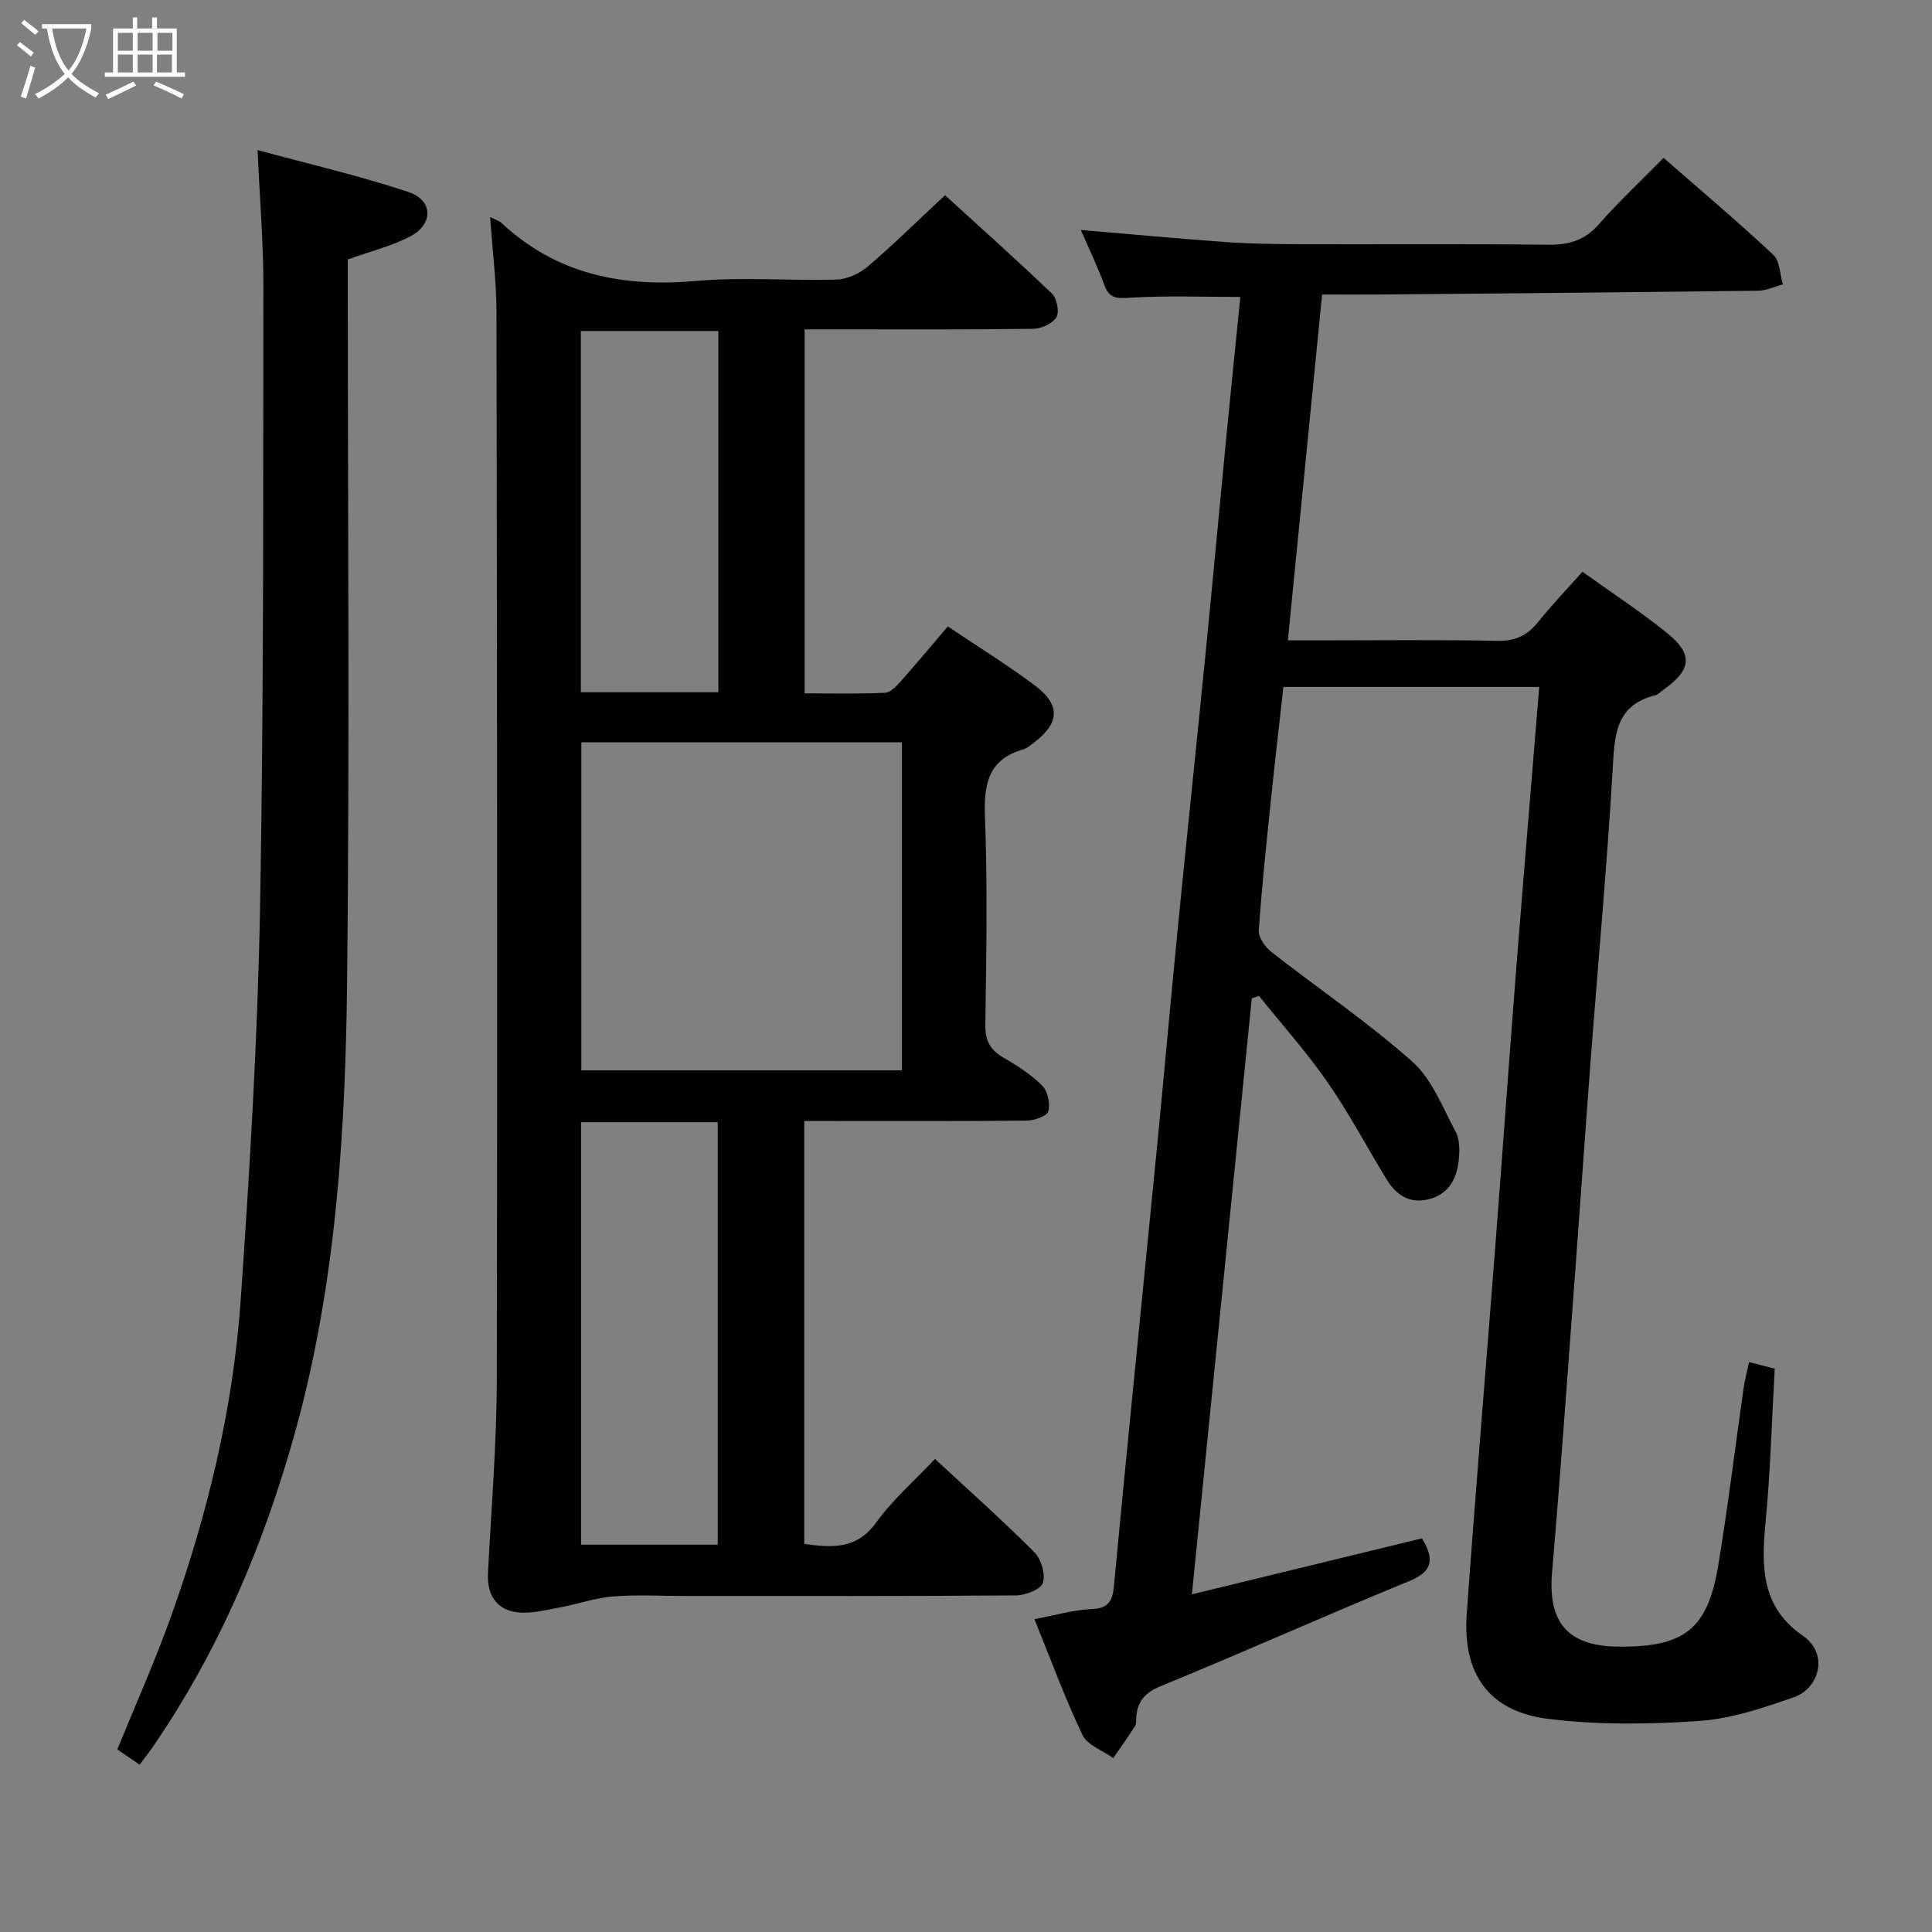 <svg enable-background="new 0 0 400 400" viewBox="0 0 400 400" xmlns="http://www.w3.org/2000/svg"><rect x="0" y="0" width="400" height="400" fill="#808080" stroke="none"/><g fill="#010100"><path d="m318.68 142.22c-17.84 0-35.13 0-52.96 0-.85 7.59-1.73 15.12-2.51 22.66-.96 9.26-1.96 18.51-2.59 27.8-.1 1.44 1.36 3.44 2.67 4.46 9.67 7.57 19.9 14.48 29.06 22.61 4.12 3.66 6.34 9.54 9.05 14.62.86 1.62.82 3.92.61 5.85-.41 3.87-2.1 7.07-6.27 8.08-4.01.98-6.75-.97-8.73-4.23-4.06-6.68-7.73-13.63-12.18-20.04-4.32-6.23-9.42-11.92-14.18-17.85-.49.17-.99.35-1.48.52-4.1 40.85-8.21 81.71-12.4 123.39 16.39-3.99 32.05-7.8 47.63-11.59 2.52 4.18 2.39 6.8-2.65 8.86-17.2 7.04-34.17 14.67-51.37 21.71-3.26 1.34-4.8 3.05-5.12 6.28-.07.66.08 1.46-.24 1.97-1.44 2.27-3 4.45-4.53 6.67-2.19-1.57-5.36-2.66-6.38-4.79-3.63-7.62-6.54-15.58-9.94-23.97 4.31-.8 8.13-1.95 12-2.1 3.46-.14 4.18-1.9 4.44-4.63 1.08-11.25 2.15-22.49 3.26-33.73 1.89-19.18 3.83-38.36 5.7-57.55 1.5-15.39 2.87-30.79 4.39-46.18 1.81-18.35 3.75-36.69 5.57-55.04 1.51-15.21 2.91-30.44 4.38-45.66.95-9.75 1.95-19.49 2.89-28.86-7.76 0-15.33-.3-22.86.16-2.76.17-4.27.19-5.3-2.64-1.41-3.87-3.22-7.59-4.87-11.39 10.14.86 19.98 1.79 29.84 2.49 5.13.37 10.3.44 15.45.46 17.17.05 34.33-.1 51.5.11 4.3.05 7.56-.92 10.48-4.25 4.17-4.74 8.8-9.07 13.39-13.73 7.8 6.81 15.43 13.25 22.71 20.06 1.38 1.29 1.37 4.06 1.99 6.14-1.72.45-3.43 1.28-5.15 1.3-25.47.32-50.95.54-76.43.77-4.47.04-8.94.01-13.82.01-2.36 23.87-4.69 47.3-7.09 71.61h6.32c12.33 0 24.67-.16 37 .1 3.74.08 6.25-1.09 8.5-3.91 2.8-3.5 5.91-6.73 9.17-10.39 6 4.3 11.98 8.21 17.52 12.68 5.48 4.43 5.07 7.64-.8 11.78-.54.38-1.05.96-1.65 1.11-8.4 2.09-8.41 8.5-8.82 15.46-1.16 19.74-2.98 39.44-4.48 59.17-1.16 15.25-2.21 30.52-3.35 45.77-1.53 20.39-2.96 40.78-4.71 61.15-.9 10.4 3.21 15.32 13.72 15.42 13.68.13 18.51-3.6 20.7-16.91 2-12.13 3.48-24.34 5.22-36.51.25-1.77.72-3.51 1.14-5.51 1.87.49 3.4.89 5.32 1.39-.62 10.84-.9 21.47-1.92 32.03-.87 9.02-.81 17.35 7.64 23.17 5.7 3.93 3.34 11.02-1.68 12.78-6.35 2.23-12.98 4.48-19.61 4.94-10.39.72-20.99.86-31.29-.42-12.29-1.52-17.8-9.27-16.91-21.72 1.82-25.37 3.95-50.71 5.91-76.07 1.5-19.4 2.87-38.8 4.39-58.2 1.51-19.04 3.11-38.07 4.71-57.67z"/><path d="m101.48 44.93c1.42.71 1.94.85 2.29 1.17 11.48 10.77 25.18 13.42 40.46 12.06 9.59-.85 19.32.01 28.97-.28 2.19-.07 4.73-1.23 6.44-2.68 5.31-4.53 10.3-9.45 16.02-14.78 6.88 6.27 14.64 13.2 22.15 20.39 1.02.98 1.56 3.8.9 4.88-.82 1.32-3.14 2.37-4.82 2.39-13.83.19-27.65.11-41.48.11-1.81 0-3.62 0-5.82 0v75.36c5.48 0 11.08.15 16.67-.12 1.18-.06 2.45-1.51 3.4-2.57 3.19-3.58 6.26-7.28 9.57-11.17 6.18 4.16 12.26 7.91 17.95 12.17 5.48 4.1 5.24 7.84-.18 11.94-.66.5-1.34 1.11-2.1 1.33-7.32 2.08-8.23 7.21-7.97 14.04.54 14.31.28 28.65.07 42.98-.05 3.27.97 5.2 3.71 6.79 2.86 1.66 5.73 3.5 8.05 5.81 1.15 1.15 1.72 3.7 1.3 5.3-.26.99-2.84 1.93-4.39 1.95-13.49.15-26.99.09-40.48.09-1.79 0-3.58 0-5.68 0v87.56c5.69.78 10.81 1.23 14.91-4.45 3.38-4.68 7.86-8.57 12.16-13.14 6.89 6.39 13.92 12.65 20.56 19.29 1.42 1.42 2.35 4.55 1.79 6.35-.43 1.36-3.6 2.59-5.56 2.61-22.82.18-45.65.12-68.47.12-5 0-10.02-.3-14.99.1-3.68.29-7.28 1.59-10.95 2.26-2.9.53-5.91 1.34-8.76 1.03-4.46-.49-6.4-3.69-6.17-8.15.7-13.45 1.81-26.9 1.83-40.35.15-73.64.05-147.27-.07-220.91-.03-6.29-.83-12.54-1.31-19.48zm18.88 108.75v67.92h66.38c0-22.82 0-45.24 0-67.92-22.18 0-44.09 0-66.38 0zm28.24 166.13c0-29.51 0-58.51 0-87.47-9.65 0-18.89 0-28.3 0v87.47zm.13-176.49c0-25.15 0-49.89 0-74.79-9.65 0-19.02 0-28.47 0v74.79z"/><path d="m28.91 365.36c-1.81-1.24-3.18-2.17-4.62-3.16 3.76-9.24 7.81-18.28 11.13-27.57 7.58-21.18 12.85-43 14.41-65.45 1.88-27.02 3.51-54.1 4.01-81.18.79-42.97.62-85.95.69-128.92.01-8.92-.75-17.83-1.2-28.01 10.69 2.91 21.12 5.31 31.23 8.68 5.18 1.73 5.2 6.72.29 9.24-3.92 2.01-8.31 3.1-12.84 4.72v5.81c0 47.49.37 94.99-.13 142.47-.33 31.75-2.18 63.43-10.73 94.32-6.48 23.4-15.82 45.47-29.63 65.54-.75 1.07-1.56 2.1-2.61 3.51z"/></g><path d="m6.4 11.7c-1-.8-1.9-1.6-2.9-2.3l.6-.7c.9.7 1.9 1.4 2.9 2.2zm-2.1 8.3c.7-2.1 1.4-4.2 2-6.4.2.1.6.3 1 .4-.7 2.3-1.3 4.4-1.9 6.4zm3-12.8c-1.1-.9-2.1-1.7-2.9-2.4l.6-.7c1 .8 2 1.5 3 2.4zm1.4-1.3v-.9h10.2v.9c-.9 4.2-2.3 7.3-4.1 9.4 1.3 1.4 3.2 2.7 5.7 4-.2.2-.4.5-.7.9-2.5-1.4-4.4-2.7-5.7-4.2-1.4 1.5-3.5 3-6.1 4.4 0 0 0 0-.1-.1-.3-.4-.5-.7-.7-.8 2.7-1.3 4.7-2.8 6.2-4.2-1.8-2.2-3-5.3-3.7-9.4zm9.2 0h-7.1c.6 3.8 1.7 6.7 3.4 8.7 1.7-2 2.9-4.8 3.7-8.7z" fill="#fafbfa"/><path d="m31.6 3.6h.9v2.3h4.1v9.1h1.7v.9h-16.6v-.9h1.7v-9.1h4.1v-2.3h.9v2.3h3.1v-2.3zm-4 13.3.6.8c-1.9.9-3.8 1.9-5.8 2.8-.2-.3-.3-.6-.5-.9 2-.9 3.9-1.8 5.7-2.7zm-3.2-10.1v3.7h3.1v-3.7zm0 4.5v3.7h3.1v-3.7zm4.1-4.5v3.7h3.1v-3.7zm0 4.5v3.7h3.1v-3.7zm9.1 9.1c-2.1-1.1-4.1-2-5.8-2.7l.5-.8c2.2.9 4.1 1.8 5.8 2.6zm-1.9-13.6h-3.1v3.7h3.1zm-3.2 4.5v3.7h3.1v-3.7z" fill="#fafbfa"/></svg>